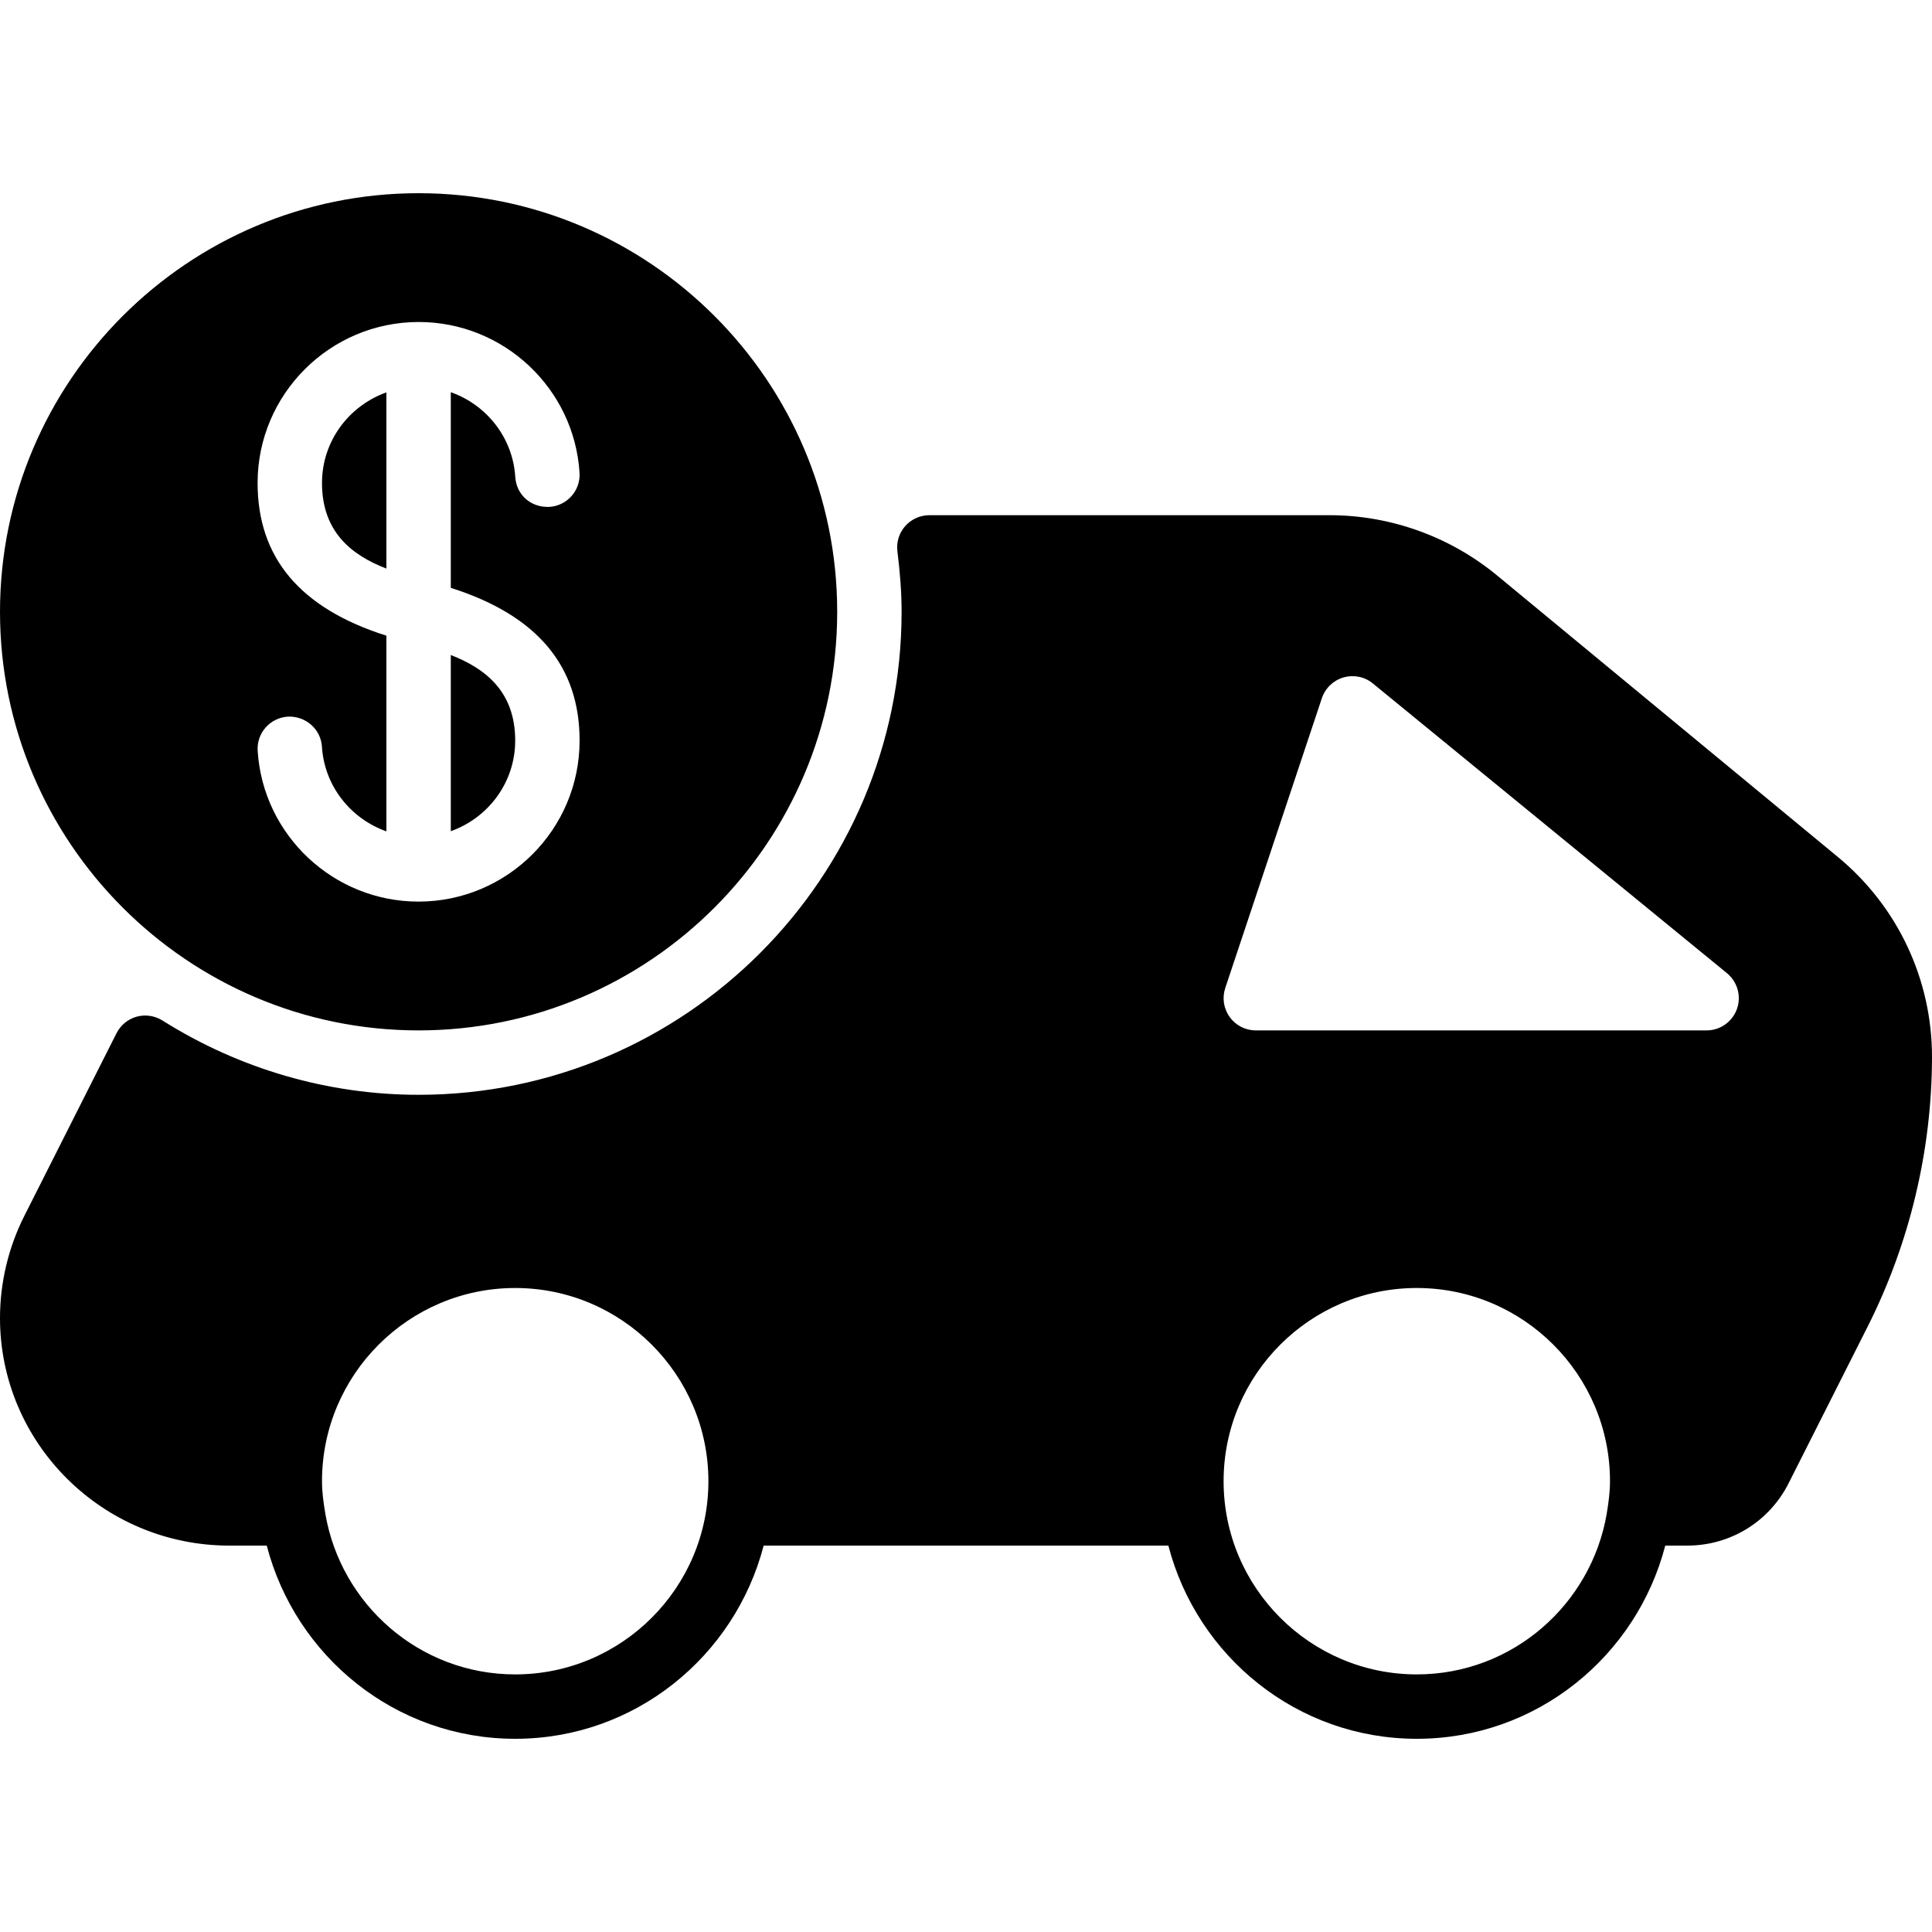 <?xml version="1.0" encoding="iso-8859-1"?>
<!-- Generator: Adobe Illustrator 19.0.0, SVG Export Plug-In . SVG Version: 6.00 Build 0)  -->
<svg version="1.1" id="Layer_1" xmlns="http://www.w3.org/2000/svg" xmlns:xlink="http://www.w3.org/1999/xlink" x="0px" y="0px"
	 viewBox="0 0 30 30" style="enable-background:new 0 0 30 30;" xml:space="preserve">
<g>
	<g>
		<path d="M6,8.829V6.093C5.419,6.3,5,6.849,5,7.5C5,8.253,5.451,8.617,6,8.829z M8,11.5c0-0.753-0.452-1.116-1-1.329v2.736
			C7.581,12.7,8,12.15,8,11.5z M6.5,16c3.584,0,6.5-2.916,6.5-6.5S10.084,3,6.5,3S0,5.916,0,9.5S2.916,16,6.5,16z M6.502,5
			c1.316,0,2.414,1.028,2.497,2.34c0.018,0.275-0.191,0.513-0.468,0.531c-0.296,0.012-0.513-0.193-0.53-0.467
			C7.962,6.791,7.552,6.285,7,6.09v3.038c1.344,0.427,2,1.215,2,2.372C9,12.879,7.878,14,6.498,14c-1.316,0-2.414-1.028-2.497-2.341
			c-0.018-0.275,0.191-0.513,0.468-0.531c0.275-0.013,0.513,0.192,0.53,0.467C5.038,12.209,5.448,12.714,6,12.909V9.871
			C4.656,9.445,4,8.657,4,7.499C4,6.122,5.122,5,6.502,5z M28.537,13.306l-5.29-4.37C22.517,8.333,21.593,8,20.646,8h-6.215
			c-0.144,0-0.28,0.062-0.375,0.169c-0.095,0.107-0.139,0.251-0.121,0.393C13.973,8.87,14,9.182,14,9.5c0,4.136-3.364,7.5-7.5,7.5
			c-1.403,0-2.778-0.399-3.978-1.154c-0.12-0.075-0.266-0.096-0.4-0.059c-0.136,0.038-0.249,0.131-0.313,0.257l-1.433,2.84
			C0.13,19.372,0,19.919,0,20.466C0,22.415,1.598,24,3.561,24h0.581C4.589,25.72,6.141,27,8,27s3.411-1.28,3.858-3h6.284
			c0.447,1.72,1.999,3,3.858,3s3.411-1.28,3.858-3h0.341c0.671,0,1.275-0.372,1.576-0.971l1.226-2.43
			c0.651-1.291,0.997-2.737,0.999-4.183C30.001,15.209,29.468,14.075,28.537,13.306z M8,26c-1.483,0-2.709-1.084-2.949-2.499
			c0-0.001,0-0.002,0-0.002C5.023,23.335,5,23.17,5,23c0-1.654,1.346-3,3-3s3,1.346,3,3S9.654,26,8,26z M24.95,23.498V23.5
			c0,0,0,0,0,0.001C24.709,24.916,23.483,26,22,26c-1.654,0-3-1.346-3-3s1.346-3,3-3s3,1.346,3,3
			C25,23.17,24.977,23.335,24.95,23.498z M26.971,15.668C26.899,15.867,26.711,16,26.5,16h-7c-0.161,0-0.312-0.077-0.405-0.208
			c-0.095-0.13-0.12-0.298-0.069-0.451l1.5-4.5c0.053-0.156,0.178-0.276,0.336-0.322c0.159-0.045,0.329-0.011,0.455,0.093l5.5,4.5
			C26.98,15.247,27.042,15.469,26.971,15.668z"/>
	</g>
</g>
</svg>
